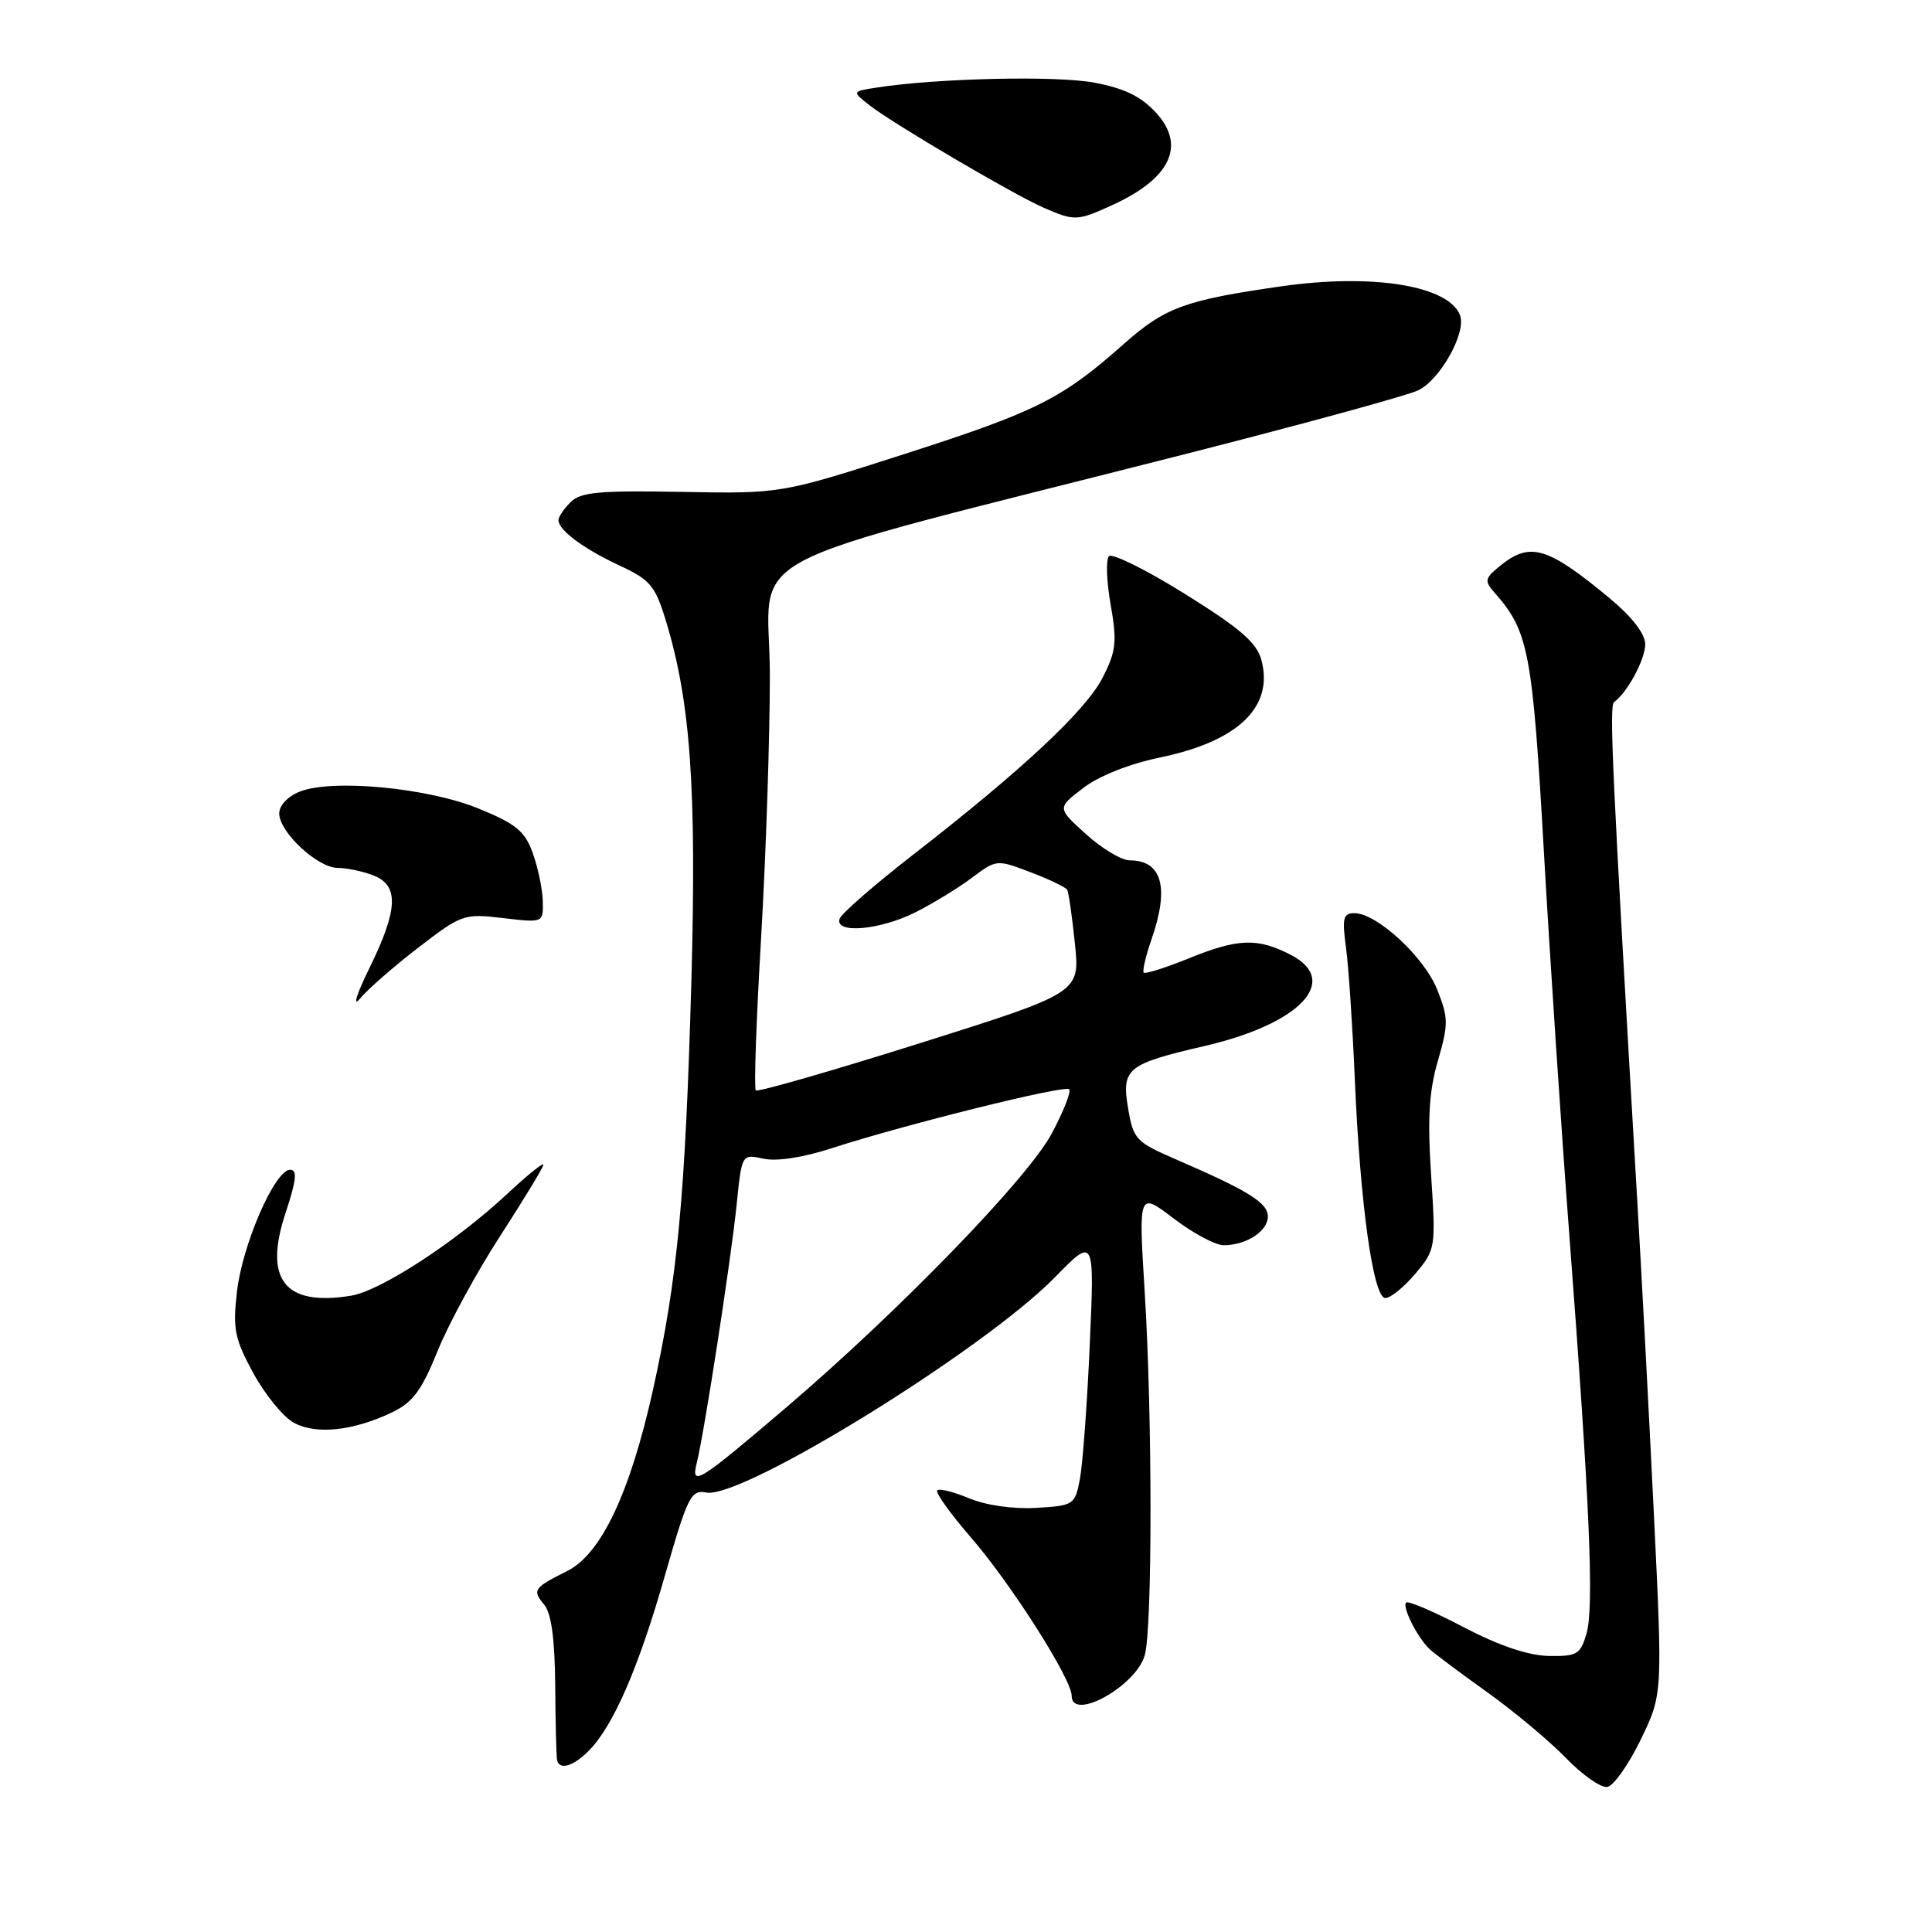 <?xml version="1.0" encoding="UTF-8" standalone="no"?>
<!DOCTYPE svg PUBLIC "-//W3C//DTD SVG 1.1//EN" "http://www.w3.org/Graphics/SVG/1.1/DTD/svg11.dtd" >
<svg xmlns="http://www.w3.org/2000/svg" xmlns:xlink="http://www.w3.org/1999/xlink" version="1.1" viewBox="0 0 256 256">
 <g >
 <path fill="currentColor"
d=" M 217.41 230.50 C 220.31 224.50 220.31 224.50 219.14 200.50 C 218.50 187.30 217.51 168.62 216.94 159.00 C 213.60 101.94 213.21 93.48 213.88 93.02 C 215.62 91.80 218.00 87.38 218.00 85.37 C 218.00 83.99 216.26 81.74 213.25 79.24 C 205.11 72.48 202.75 71.77 198.87 74.90 C 196.68 76.68 196.63 76.94 198.14 78.65 C 202.54 83.66 203.07 86.47 204.57 112.80 C 205.37 126.93 206.90 149.97 207.97 164.00 C 210.67 199.58 211.24 213.02 210.21 216.50 C 209.40 219.23 208.95 219.49 205.18 219.42 C 202.47 219.36 198.60 218.05 193.92 215.60 C 190.01 213.55 186.58 212.08 186.32 212.35 C 185.76 212.90 187.80 216.97 189.41 218.50 C 190.01 219.07 193.43 221.63 197.00 224.18 C 200.57 226.73 205.29 230.67 207.48 232.93 C 209.67 235.20 212.15 236.93 212.98 236.78 C 213.82 236.63 215.81 233.80 217.41 230.50 Z  M 77.97 232.03 C 81.23 228.77 84.57 221.13 88.06 208.92 C 91.12 198.23 91.55 197.38 93.60 197.77 C 98.31 198.67 130.35 178.88 139.77 169.26 C 145.03 163.88 145.03 163.88 144.40 178.19 C 144.05 186.06 143.46 194.07 143.09 196.00 C 142.44 199.40 142.28 199.51 137.30 199.80 C 134.25 199.98 130.65 199.46 128.43 198.54 C 126.38 197.68 124.47 197.20 124.19 197.48 C 123.91 197.76 125.93 200.57 128.67 203.74 C 133.96 209.84 142.00 222.48 142.00 224.69 C 142.00 228.18 150.59 223.39 151.70 219.28 C 152.70 215.55 152.70 187.67 151.68 171.20 C 150.86 157.91 150.86 157.91 155.51 161.45 C 158.06 163.40 161.05 165.00 162.14 165.00 C 165.14 165.00 168.00 163.14 168.00 161.19 C 168.00 159.38 165.38 157.76 155.86 153.64 C 150.53 151.34 150.17 150.96 149.49 146.92 C 148.58 141.57 149.28 141.00 159.66 138.59 C 172.30 135.66 177.67 129.95 171.03 126.52 C 166.66 124.26 164.06 124.34 157.67 126.93 C 154.51 128.21 151.76 129.09 151.55 128.88 C 151.35 128.67 151.81 126.70 152.57 124.50 C 154.98 117.60 153.99 114.00 149.67 114.00 C 148.61 114.00 146.01 112.44 143.90 110.53 C 140.06 107.06 140.06 107.06 143.54 104.41 C 145.63 102.80 149.69 101.20 153.76 100.36 C 164.07 98.22 168.81 93.66 167.14 87.45 C 166.53 85.16 164.32 83.25 157.03 78.71 C 151.90 75.51 147.36 73.26 146.94 73.70 C 146.52 74.14 146.62 77.04 147.17 80.13 C 148.03 85.05 147.90 86.28 146.11 89.78 C 143.88 94.15 135.46 102.02 120.97 113.27 C 115.85 117.25 111.47 121.06 111.25 121.75 C 110.58 123.77 116.58 123.25 121.29 120.89 C 123.61 119.72 126.98 117.67 128.78 116.31 C 132.03 113.87 132.09 113.87 136.56 115.58 C 139.04 116.52 141.22 117.57 141.41 117.90 C 141.60 118.23 142.06 121.43 142.43 125.02 C 143.11 131.54 143.11 131.54 121.86 138.24 C 110.17 141.92 100.40 144.73 100.15 144.48 C 99.89 144.23 100.21 135.13 100.85 124.26 C 101.49 113.39 102.01 97.73 102.01 89.45 C 102.00 72.38 95.38 75.89 157.40 60.08 C 172.74 56.17 186.47 52.41 187.90 51.73 C 190.82 50.35 194.34 44.05 193.46 41.77 C 191.96 37.85 181.90 36.21 169.84 37.93 C 157.03 39.76 154.37 40.73 148.92 45.57 C 140.74 52.83 137.37 54.53 120.00 60.11 C 103.50 65.42 103.50 65.42 90.35 65.18 C 79.40 64.98 76.94 65.20 75.60 66.54 C 74.72 67.42 74.00 68.49 74.00 68.92 C 74.00 70.24 77.31 72.71 82.08 74.93 C 86.17 76.83 86.82 77.61 88.24 82.28 C 91.51 93.01 92.31 104.48 91.61 130.00 C 90.81 158.54 89.78 169.49 86.52 184.18 C 83.48 197.84 79.65 205.92 75.17 208.16 C 70.69 210.40 70.50 210.69 72.11 212.63 C 73.06 213.78 73.52 217.19 73.57 223.41 C 73.60 228.41 73.72 232.84 73.82 233.25 C 74.14 234.58 75.95 234.05 77.97 232.03 Z  M 51.94 187.15 C 54.71 185.82 55.87 184.25 57.99 179.00 C 59.43 175.43 63.18 168.55 66.31 163.72 C 69.44 158.88 72.00 154.66 72.00 154.33 C 72.00 154.00 69.86 155.72 67.25 158.16 C 60.40 164.56 50.44 171.05 46.50 171.69 C 37.73 173.12 34.91 169.56 37.83 160.75 C 39.28 156.37 39.42 155.00 38.44 155.00 C 36.43 155.00 32.12 164.88 31.40 171.14 C 30.83 176.12 31.08 177.38 33.57 181.96 C 35.13 184.81 37.54 187.77 38.95 188.53 C 41.89 190.13 46.82 189.60 51.94 187.15 Z  M 187.55 168.76 C 190.22 165.58 190.26 165.36 189.63 155.70 C 189.14 148.24 189.35 144.59 190.53 140.55 C 191.94 135.69 191.93 134.87 190.43 131.11 C 188.70 126.78 182.43 121.00 179.47 121.00 C 177.98 121.00 177.82 121.65 178.35 125.54 C 178.69 128.04 179.21 135.80 179.51 142.79 C 180.22 159.51 181.95 172.00 183.57 172.00 C 184.26 172.00 186.05 170.54 187.55 168.76 Z  M 55.41 125.58 C 61.16 121.15 61.47 121.04 66.66 121.65 C 72.00 122.28 72.00 122.28 71.92 119.39 C 71.88 117.80 71.28 114.94 70.59 113.03 C 69.55 110.13 68.37 109.16 63.42 107.14 C 56.70 104.39 44.11 103.19 39.75 104.88 C 38.14 105.51 37.00 106.71 37.00 107.79 C 37.00 110.26 42.09 115.00 44.74 115.00 C 45.91 115.00 48.02 115.44 49.43 115.98 C 52.90 117.29 52.77 120.48 48.95 128.28 C 47.24 131.75 46.69 133.54 47.70 132.32 C 48.69 131.11 52.16 128.08 55.41 125.58 Z  M 147.50 27.12 C 155.10 23.63 157.14 19.29 153.22 14.98 C 151.22 12.79 149.04 11.71 145.00 10.95 C 139.96 10.00 124.20 10.36 116.19 11.60 C 112.88 12.11 112.88 12.11 115.19 13.93 C 118.30 16.37 134.32 25.80 138.31 27.53 C 142.41 29.32 142.74 29.30 147.50 27.12 Z  M 92.32 193.87 C 93.32 189.88 96.86 166.94 97.60 159.70 C 98.29 152.90 98.29 152.90 101.15 153.53 C 102.90 153.92 106.43 153.38 110.25 152.13 C 119.96 148.99 141.08 143.74 141.67 144.33 C 141.96 144.63 140.93 147.26 139.37 150.18 C 136.23 156.10 119.15 173.72 104.15 186.52 C 92.52 196.44 91.52 197.06 92.32 193.87 Z "/>
</g>
</svg>